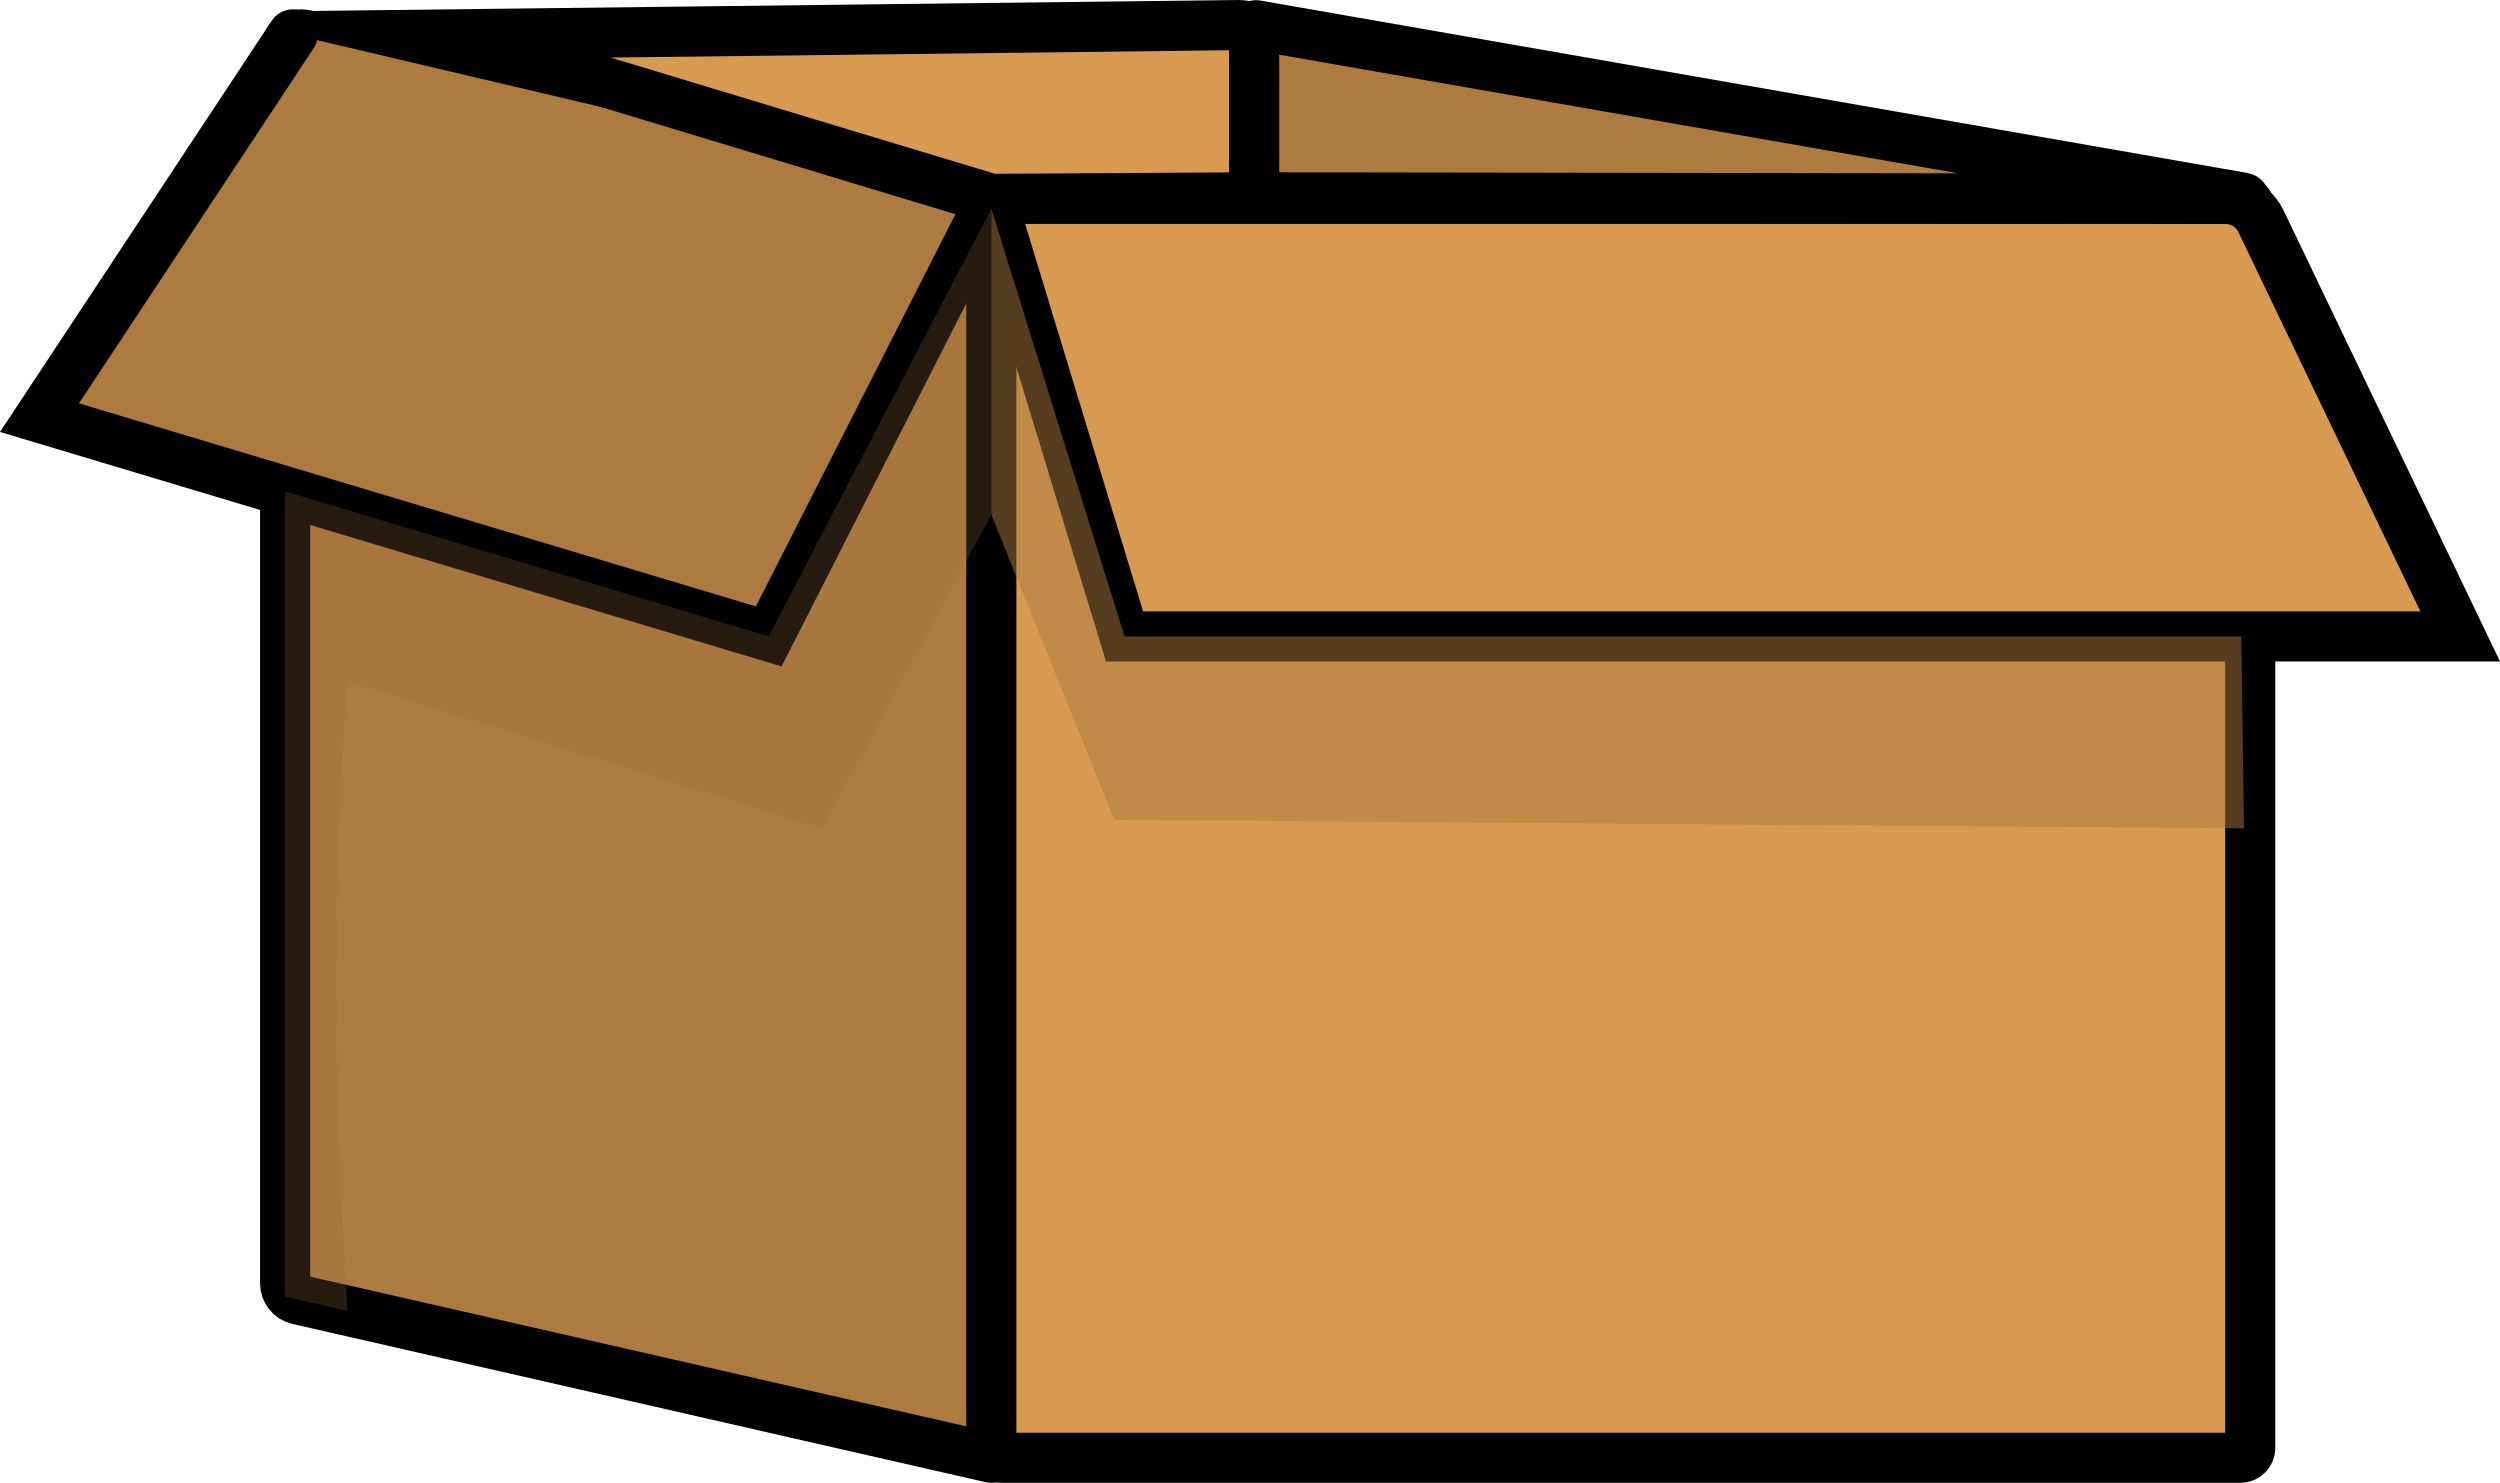 <?xml version="1.0" encoding="UTF-8"?>
<svg xmlns="http://www.w3.org/2000/svg" viewBox="0 0 498.918 295.924">
  <defs>
    <style>
      .cls-1 {
        isolation: isolate;
      }

      .cls-2, .cls-3 {
        stroke: #000;
        stroke-linecap: round;
        stroke-miterlimit: 10;
        stroke-width: 10px;
      }

      .cls-2, .cls-4 {
        fill: #ad7a40;
      }

      .cls-3 {
        fill: #d89a51;
      }

      .cls-5 {
        fill: #9e6d3c;
        opacity: .25;
      }

      .cls-5, .cls-4 {
        mix-blend-mode: multiply;
      }

      .cls-4 {
        opacity: .5;
      }
    </style>
  </defs>
  <g class="cls-1">
    <g id="Capa_2" data-name="Capa 2">
      <g id="Capa_1-2" data-name="Capa 1">
        <path class="cls-2" d="M197.838,290.924l-138.372-31.585c-1.5-.342-2.564-1.676-2.564-3.215V10.167c0-2.131,1.992-3.703,4.065-3.207l136.872,32.73"/>
        <polyline class="cls-2" points="197.838 39.69 153.412 127.009 7.88 83.35 58.419 6.868"/>
        <rect class="cls-3" x="197.838" y="39.69" width="251.236" height="251.234" rx="1.965" ry="1.965"/>
        <path class="cls-3" d="M197.838,39.69L89.286,6.868l158.156-1.868c1.568-.019,2.85,1.248,2.85,2.816v31.56l-52.454.314h246.278c3.031,0,5.793,1.738,7.104,4.47l39.754,82.849H224.419l-26.582-87.319"/>
        <path class="cls-2" d="M447.73,39.455L250.684,5.035c-.205-.036-.392.122-.392.33v34.011l197.418.312c.143 0.0.162-.208.02-.233Z"/>
      </g>
      <g id="soombras">
        <polygon class="cls-4" points="197.838 102.709 222.377 163.645 447.827 165.307 447.284 127.009 224.419 127.009 197.838 41.655 197.838 102.709"/>
        <polygon class="cls-5" points="197.838 102.709 163.994 165.307 56.902 132.156 56.902 98.056 153.412 127.009 197.838 41.655 197.838 102.709"/>
        <path class="cls-5" d="M56.902,132.156v126.638l12.485,2.809s-5.173-68.097.073-125.56"/>
      </g>
    </g>
  </g>
</svg>